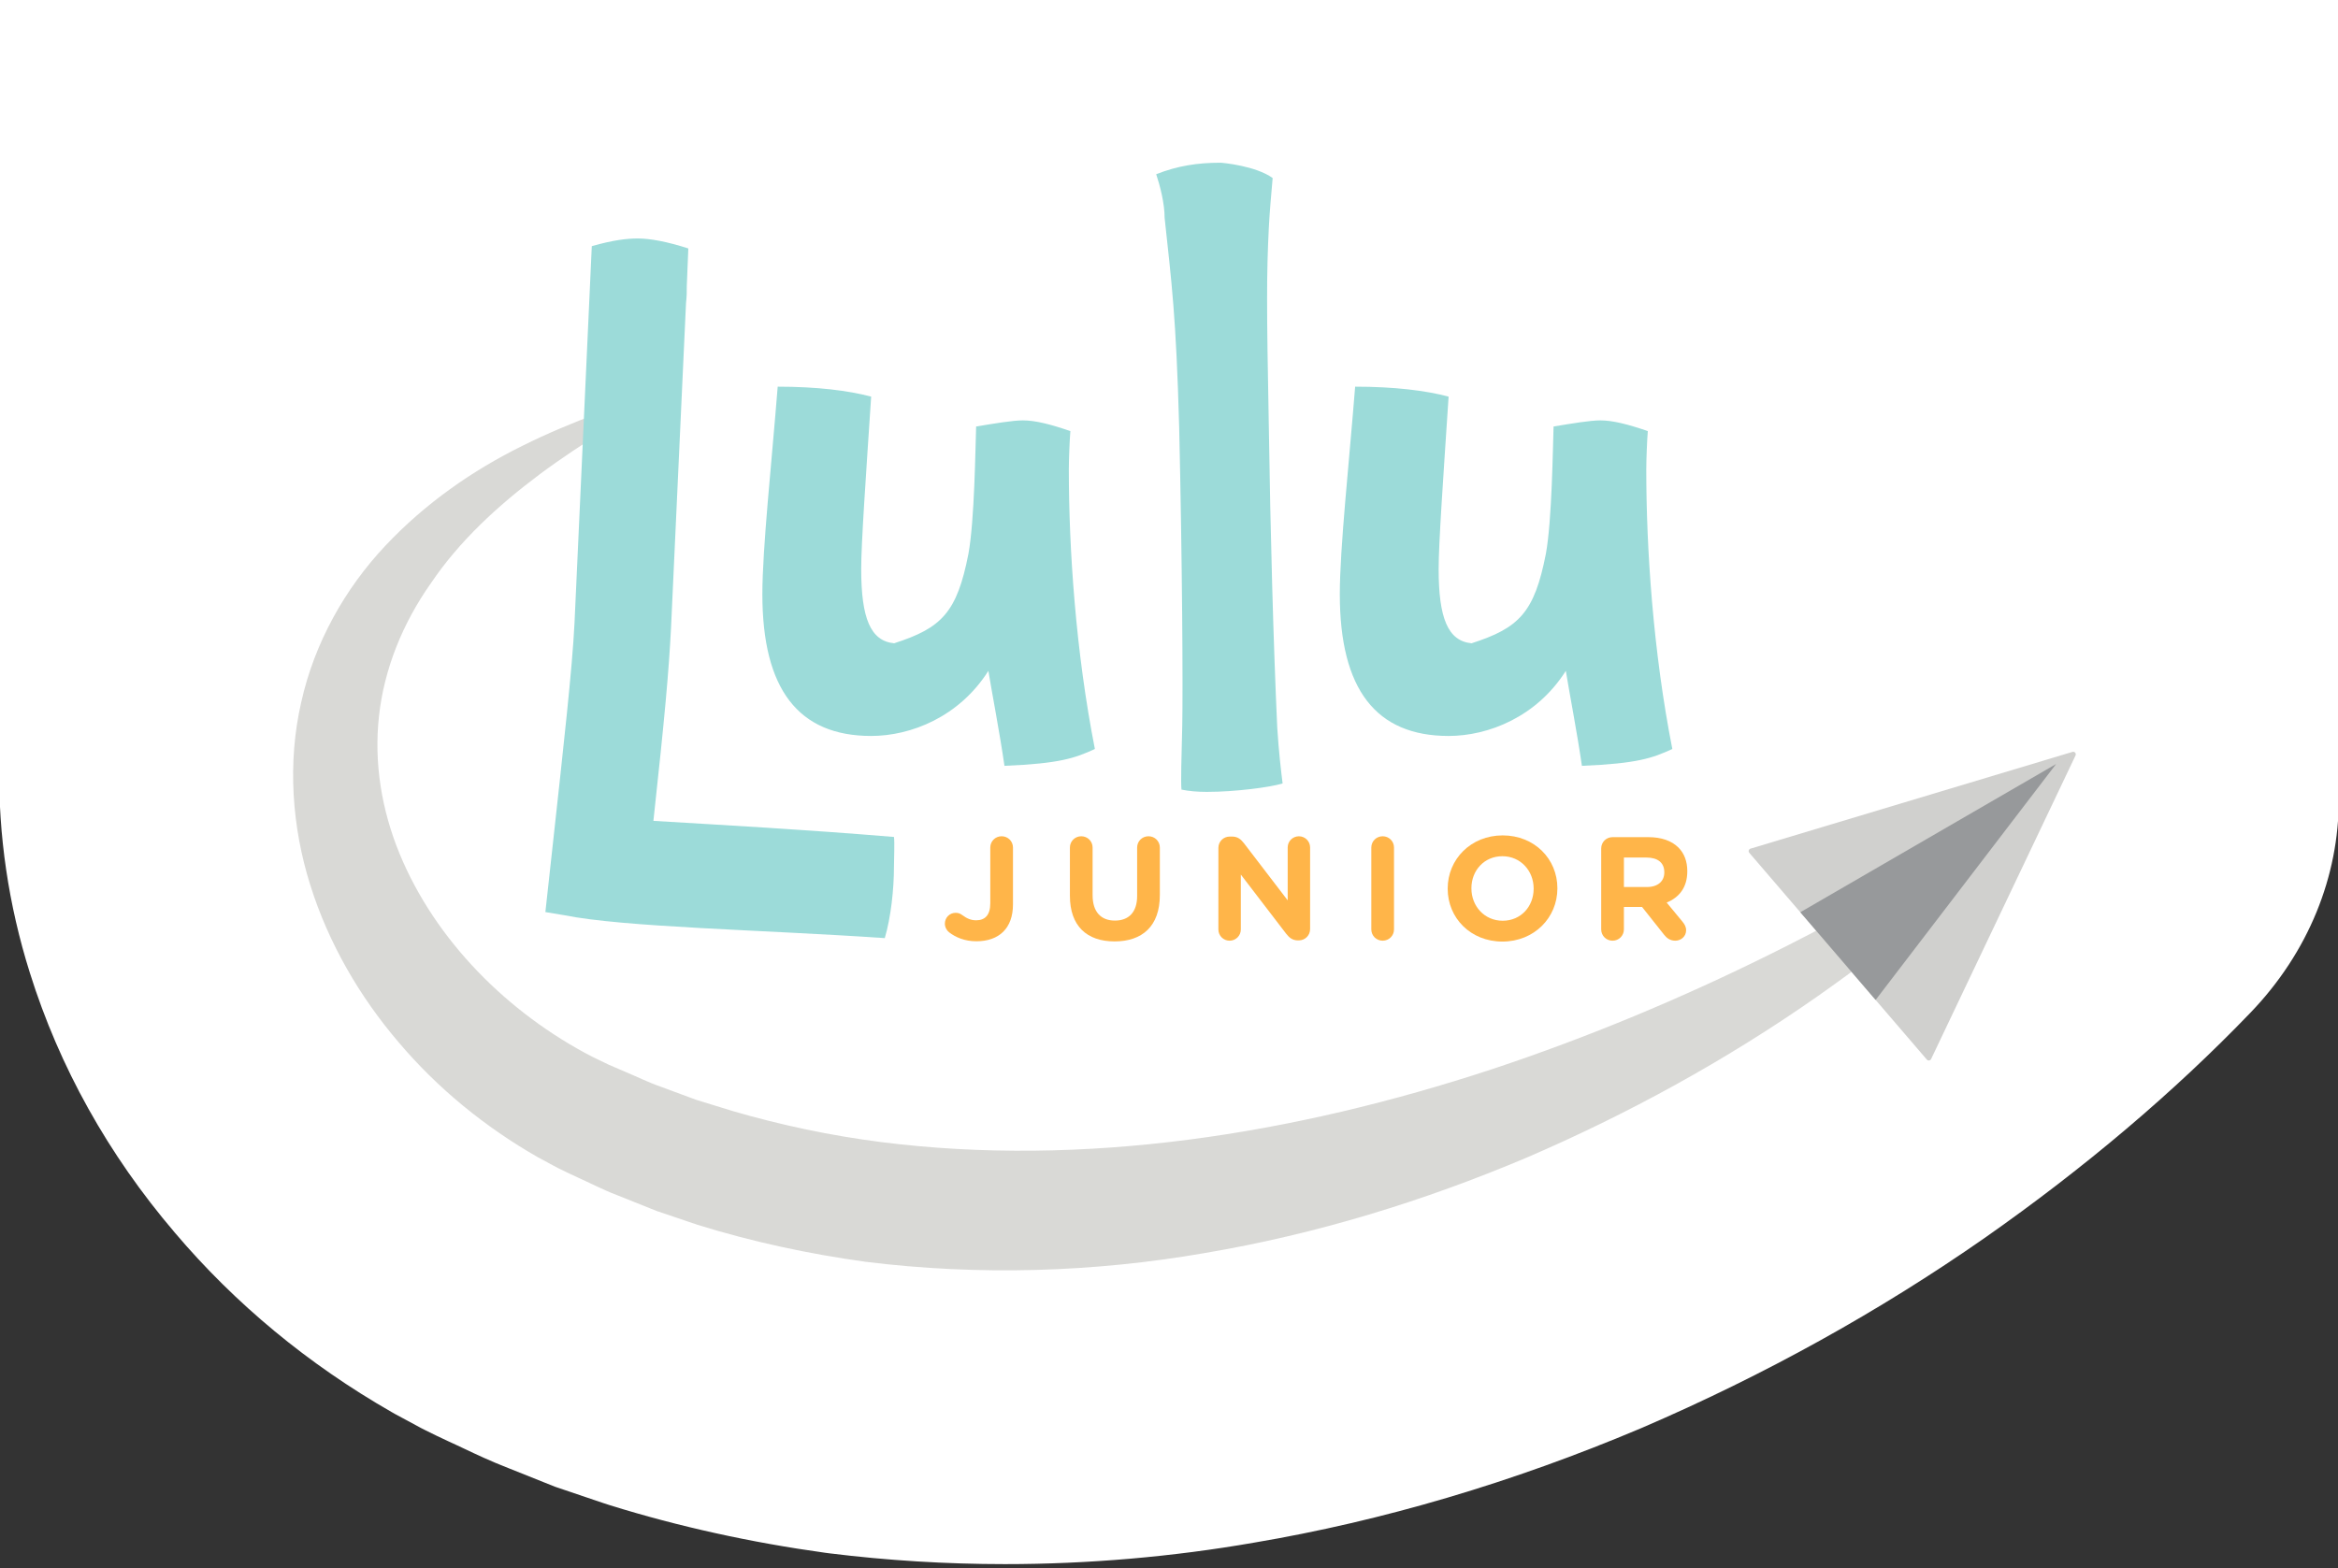 <?xml version="1.0" encoding="utf-8"?>
<!-- Generator: Adobe Illustrator 25.1.0, SVG Export Plug-In . SVG Version: 6.00 Build 0)  -->
<svg version="1.1" id="Layer_1" xmlns="http://www.w3.org/2000/svg" xmlns:xlink="http://www.w3.org/1999/xlink" x="0px" y="0px"
	 viewBox="0 0 480 322" style="enable-background:new 0 0 480 322;" xml:space="preserve">
<rect x="0" y="0" width="480" height="322" fill="#333333" stroke="none"/>
<style type="text/css">
	.st0{fill:#FFFFFF;}
	.st1{fill:#FFB549;}
	.st2{fill:#D9D9D6;}
	.st3{fill:#9CDBD9;}
	.st4{fill:#D0D0CE;}
	.st5{fill:#97999B;}
</style>
<g>
	<path class="st0" d="M480.126,163.456V0H322.773h-9.196H78.847H61.191h-61.337v157.262
		c-0.214,14.191,1.888,28.56,6.274,42.498
		c6.08,19.387,16.096,37.342,29.774,53.37
		c12.392,14.624,27.363,27.016,44.497,36.829l0.667,0.381l5.458,2.944l0.683,0.346
		c1.617,0.82,3.209,1.574,4.815,2.323l1.842,0.851
		c0.517,0.231,1.03,0.48,1.542,0.725c2.28,1.083,5.361,2.547,9.159,4.018
		l9.369,3.745l9.937,3.364l1.448,0.47c13.99,4.345,28.833,7.62,44.117,9.734
		l0.842,0.11c11.859,1.471,23.985,2.218,36.038,2.218
		c17.142,0,34.451-1.501,51.146-4.41c26.368-4.457,53.073-12.351,79.373-23.466
		l0.368-0.156c25.026-10.772,48.637-23.858,70.255-38.95
		c20.538-14.386,38.903-29.954,54.575-46.26
		c11.927-12.404,18.163-28.006,18.126-43.839
		C480.16,163.892,480.129,163.674,480.126,163.456z"/>
	<g>
		<g>
			<path class="st1" d="M194.862,191.451c-0.484-0.361-0.876-1.054-0.876-1.778
				c0-1.234,0.969-2.228,2.208-2.228c0.577,0,0.938,0.152,1.391,0.484
				c0.94,0.69,1.76,1.051,2.818,1.051c1.814,0,2.906-1.051,2.906-3.491v-11.446
				c0-1.293,1.028-2.319,2.329-2.319c1.301,0,2.331,1.025,2.331,2.319v11.654
				c0,2.501-0.726,4.367-1.999,5.631c-1.301,1.296-3.207,1.958-5.508,1.958
				C198.041,193.287,196.194,192.473,194.862,191.451"/>
			<path class="st1" d="M219.656,183.952v-9.908c0-1.296,1.03-2.319,2.331-2.319
				c1.301,0,2.329,1.023,2.329,2.319v9.787c0,3.434,1.726,5.209,4.573,5.209
				c2.844,0,4.57-1.716,4.57-5.057v-9.939c0-1.296,1.03-2.319,2.331-2.319
				c1.301,0,2.331,1.023,2.331,2.319v9.756c0,6.386-3.604,9.516-9.295,9.516
				C223.136,193.317,219.656,190.156,219.656,183.952"/>
			<path class="st1" d="M250.141,174.105c0-1.296,1.03-2.319,2.331-2.319h0.484
				c1.121,0,1.788,0.541,2.422,1.355l8.991,11.745v-10.871
				c0-1.265,1.03-2.288,2.301-2.288c1.27,0,2.3,1.023,2.3,2.288v16.773
				c0,1.296-1.03,2.319-2.331,2.319h-0.152c-1.118,0-1.785-0.541-2.422-1.355
				l-9.32-12.165v11.291c0,1.265-1.03,2.29-2.303,2.29
				c-1.27,0-2.3-1.025-2.3-2.29V174.105z"/>
			<path class="st1" d="M281.536,174.044c0-1.296,1.03-2.319,2.331-2.319
				s2.329,1.023,2.329,2.319v16.804c0,1.296-1.028,2.319-2.329,2.319
				s-2.331-1.023-2.331-2.319V174.044z"/>
			<path class="st1" d="M314.863,182.507v-0.059c0-3.614-2.664-6.626-6.417-6.626
				c-3.753,0-6.358,2.95-6.358,6.564v0.062c0,3.612,2.666,6.623,6.42,6.623
				S314.863,186.121,314.863,182.507 M297.217,182.507v-0.059
				c0-5.995,4.75-10.902,11.291-10.902c6.538,0,11.229,4.848,11.229,10.84v0.062
				c0,5.992-4.753,10.9-11.291,10.9S297.217,188.499,297.217,182.507"/>
			<path class="st1" d="M338.117,182.147c2.27,0,3.571-1.206,3.571-2.983V179.105
				c0-1.989-1.391-3.011-3.663-3.011h-4.629v6.054H338.117z M328.732,174.225
				c0-1.296,1.03-2.319,2.331-2.319h7.355c2.695,0,4.784,0.752,6.175,2.138
				c1.18,1.175,1.816,2.831,1.816,4.817v0.062c0,3.31-1.664,5.358-4.235,6.415
				l3.238,3.913c0.453,0.572,0.755,1.054,0.755,1.778
				c0,1.293-1.09,2.138-2.21,2.138c-1.056,0-1.754-0.513-2.298-1.206l-4.542-5.722
				h-3.723v4.609c0,1.293-1.028,2.319-2.331,2.319c-1.301,0-2.331-1.025-2.331-2.319
				V174.225z"/>
		</g>
		<path class="st2" d="M138.812,79.571c-9.604,5.718-19.256,11.292-27.973,17.796
			c-8.691,6.498-16.571,13.791-22.337,22.345c-5.929,8.377-9.66,17.816-10.697,27.376
			c-1.054,9.57,0.543,19.223,4.207,28.158
			c7.371,17.922,22.279,32.796,39.575,41.753l3.293,1.59l3.56,1.538
			c2.4,0.989,4.718,2.165,7.176,3.01l7.3,2.701l7.442,2.296
			c9.969,2.907,20.174,5.063,30.532,6.389c41.543,5.251,84.628-1.519,125.566-15.012
			c39.089-12.987,76.492-31.899,111.87-55.281
			c1.783-1.178,1.955,0.105,0.224,1.905c-13.784,14.341-29.266,27.15-45.701,38.663
			c-18.534,12.939-38.526,23.922-59.496,32.948
			c-21.022,8.884-43.113,15.692-65.943,19.551
			c-22.794,3.97-46.372,4.702-69.706,1.807
			c-11.645-1.611-23.21-4.085-34.492-7.589l-8.393-2.842l-8.233-3.291
			c-2.762-1.048-5.385-2.435-8.08-3.641c-1.344-0.632-2.668-1.229-4.015-1.913
			l-4.109-2.217c-10.79-6.18-20.512-14.09-28.513-23.548
			c-8.039-9.4-14.416-20.356-18.18-32.355
			c-3.761-11.953-4.687-25.084-1.868-37.409
			c2.723-12.351,9.081-23.518,17.284-32.225
			c8.212-8.734,17.942-15.495,28.169-20.538
			C117.509,86.448,128.11,82.782,138.812,79.571z"/>
		<g>
			<g>
				<g>
					<path class="st3" d="M183.534,178.01c0,4.562-0.628,10.382-1.886,14.629
						c-25.323-1.73-53.481-2.204-65.905-4.721l-3.775-0.628l1.415-12.899
						c2.36-21.548,4.09-36.964,4.562-46.4l3.551-77.445
						c4.403-1.258,7.235-1.574,9.436-1.574c2.517,0,5.977,0.628,10.382,2.045
						l-0.315,7.706c0,1.102,0,2.201-0.156,3.46l-3.079,66.75
						c-0.472,9.124-1.258,17.923-3.619,39.63
						c15.572,0.943,30.357,1.73,49.391,3.303
						C183.691,173.127,183.534,176.28,183.534,178.01z"/>
				</g>
			</g>
			<g>
				<path class="st3" d="M206.22,157.262c-0.943-6.607-2.673-15.572-3.301-19.506
					c-5.979,9.439-15.887,13.37-24.067,13.37c-14.941,0-22.335-9.595-22.335-29.098
					c0-9.439,1.886-26.74,3.147-42.627c8.022,0,14.47,0.787,19.188,2.045
					c-1.099,16.674-2.045,30.044-2.045,35.393c0,10.067,1.889,14.785,6.763,15.256
					c9.754-3.147,12.899-6.292,15.259-18.404c1.258-6.92,1.415-21.707,1.574-26.11
					c3.775-0.63,7.55-1.258,9.595-1.258c2.517,0,5.661,0.787,9.752,2.201
					c-0.159,1.886-0.315,5.977-0.315,7.865c0,16.358,1.415,37.435,5.349,57.412
					C220.692,155.689,217.547,156.791,206.22,157.262z"/>
				<path class="st3" d="M247.753,162.611c-1.889,0-3.775-0.159-5.192-0.472
					c-0.156-1.574,0-6.607,0.159-13.058c0.156-7.55,0-33.975-0.63-61.344
					c-0.628-22.965-1.574-29.784-2.988-42.998c0-2.988-0.943-6.607-1.73-8.965
					c4.403-1.732,8.493-2.36,13.211-2.36c0.315,0,7.237,0.628,10.697,3.145
					c-0.315,3.619-0.63,7.079-0.787,10.226c-0.472,9.595-0.472,15.942,0,40.797
					c0.315,21.548,0.943,44.67,1.73,61.815c0.315,5.033,0.787,8.965,1.102,11.481
					C260.808,161.665,253.573,162.611,247.753,162.611z"/>
				<path class="st3" d="M324.771,157.262c-0.943-6.607-2.673-15.572-3.301-19.506
					c-5.979,9.439-15.887,13.37-24.067,13.37c-14.941,0-22.335-9.595-22.335-29.098
					c0-9.439,1.886-26.74,3.147-42.627c8.022,0,14.47,0.787,19.188,2.045
					c-1.099,16.674-2.045,30.044-2.045,35.393c0,10.067,1.889,14.785,6.763,15.256
					c9.754-3.147,12.899-6.292,15.259-18.404c1.258-6.92,1.415-21.707,1.574-26.11
					c3.775-0.63,7.55-1.258,9.595-1.258c2.517,0,5.661,0.787,9.752,2.201
					c-0.159,1.886-0.315,5.977-0.315,7.865c0,16.358,1.415,37.435,5.349,57.412
					C339.244,155.689,336.099,156.791,324.771,157.262z"/>
			</g>
		</g>
		<path class="st4" d="M426.116,155.129l-29.652,62.336
			c-0.164,0.345-0.629,0.407-0.877,0.117l-36.456-42.466
			c-0.249-0.29-0.117-0.74,0.249-0.849l66.107-19.87
			C425.926,154.265,426.313,154.716,426.116,155.129z"/>
		<polygon class="st5" points="385.073,205.334 422.127,156.888 369.613,187.325 		"/>
	</g>
</g>
</svg>
